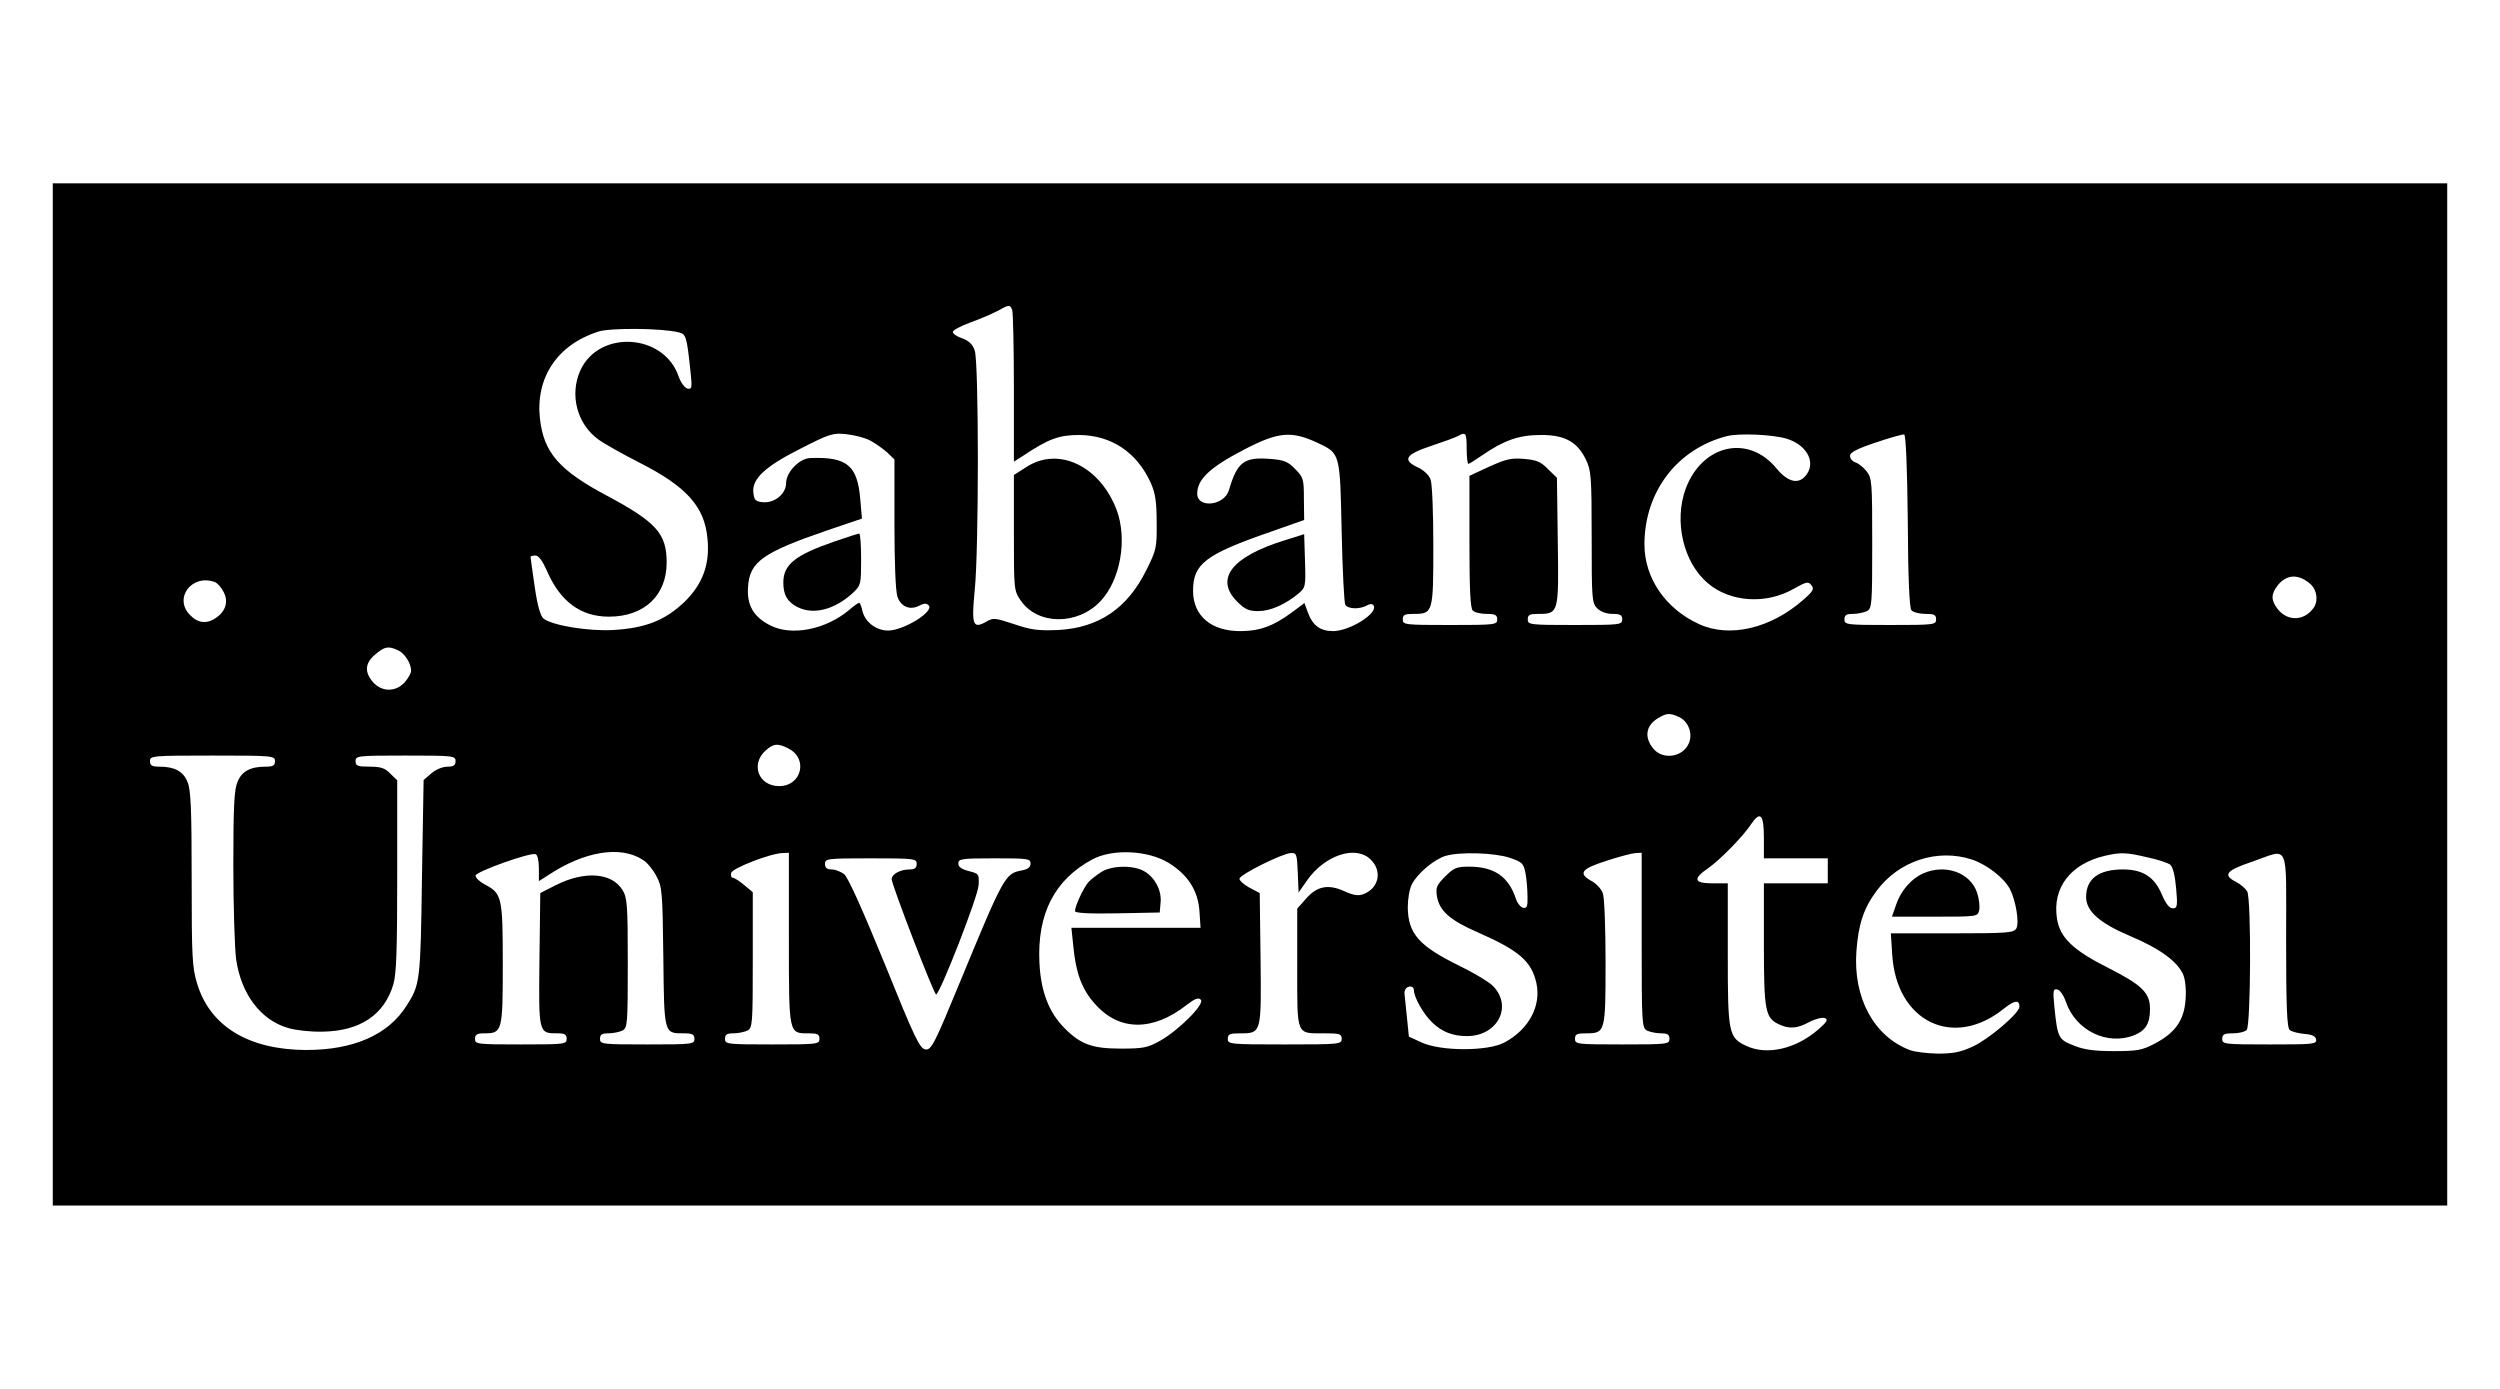 <?xml version="1.0" standalone="no"?>
<!DOCTYPE svg PUBLIC "-//W3C//DTD SVG 20010904//EN"
 "http://www.w3.org/TR/2001/REC-SVG-20010904/DTD/svg10.dtd">
<svg version="1.0" xmlns="http://www.w3.org/2000/svg"
 width="900pt" height="500pt" viewBox="0 0 900 500"
 preserveAspectRatio="xMidYMid meet">

<g transform="translate(0,500) scale(0.1,-0.1)"
fill="#000000" stroke="none">
<path d="M190 2500 l0 -1840 4310 0 4310 0 0 1840 0 1840 -4310 0 -4310 0 0
-1840z m3454 1384 c3 -9 6 -135 6 -281 l0 -265 33 21 c93 62 130 75 202 75
116 -1 208 -62 258 -173 16 -36 21 -67 21 -142 1 -90 -1 -99 -37 -171 -68
-138 -171 -208 -317 -216 -72 -3 -97 0 -159 21 -70 23 -75 24 -102 8 -47 -26
-52 -10 -40 115 15 143 15 821 0 862 -7 22 -21 35 -45 44 -19 6 -34 17 -34 23
0 6 28 21 63 34 34 12 78 31 97 41 43 24 46 24 54 4z m-1203 -80 c29 -6 31
-12 45 -143 6 -57 5 -63 -11 -60 -10 3 -24 21 -32 44 -53 155 -287 169 -354
21 -39 -87 -12 -192 65 -248 22 -16 90 -54 149 -84 169 -86 234 -158 244 -274
9 -91 -17 -162 -82 -226 -70 -67 -140 -95 -257 -102 -89 -5 -219 16 -251 41
-11 8 -22 46 -32 114 -8 57 -15 105 -15 108 0 3 8 5 18 5 11 0 25 -19 40 -53
48 -112 122 -167 224 -167 127 0 208 76 208 195 0 104 -37 145 -214 240 -172
91 -228 155 -242 276 -17 148 61 267 209 315 41 14 225 13 288 -2z m690 -389
c19 -10 46 -29 62 -43 l27 -26 0 -231 c0 -143 4 -244 11 -264 13 -36 46 -49
79 -31 16 8 25 9 33 1 22 -22 -90 -91 -146 -91 -43 0 -83 31 -92 70 -4 17 -9
30 -12 30 -3 0 -19 -11 -35 -25 -85 -72 -209 -96 -286 -56 -60 31 -84 73 -79
139 6 90 53 123 286 203 l124 42 -6 69 c-10 123 -48 154 -180 149 -39 -1 -87
-51 -87 -90 0 -39 -42 -73 -84 -69 -27 3 -31 8 -34 35 -5 50 43 94 172 159
102 52 115 56 162 51 29 -3 67 -13 85 -22z m1614 -10 c80 -38 79 -36 85 -320
3 -137 9 -256 13 -262 10 -16 51 -17 77 -3 13 7 21 7 25 0 17 -27 -84 -91
-145 -92 -47 0 -74 19 -92 68 l-12 33 -47 -35 c-66 -48 -112 -65 -179 -66
-108 -2 -175 54 -175 145 0 97 44 131 278 212 l122 43 -1 76 c0 72 -2 78 -32
108 -26 27 -40 32 -90 36 -94 7 -118 -11 -148 -113 -17 -56 -114 -66 -114 -12
0 51 45 94 166 157 126 66 173 70 269 25z m535 -20 c0 -30 3 -55 6 -55 3 0 25
14 50 31 78 54 133 73 209 73 87 1 133 -24 164 -88 19 -39 21 -60 21 -279 0
-224 1 -238 20 -257 12 -12 33 -20 55 -20 28 0 35 -4 35 -20 0 -19 -7 -20
-170 -20 -163 0 -170 1 -170 20 0 17 7 20 39 20 72 0 73 3 69 261 l-3 229 -32
31 c-26 27 -41 33 -86 37 -47 4 -66 -1 -126 -28 l-71 -33 0 -236 c0 -171 3
-240 12 -249 7 -7 29 -12 50 -12 31 0 38 -4 38 -20 0 -19 -7 -20 -170 -20
-163 0 -170 1 -170 20 0 17 7 20 39 20 70 0 71 4 71 245 0 118 -4 225 -10 239
-5 15 -25 34 -45 43 -58 27 -46 47 48 78 45 15 89 31 97 36 27 15 30 10 30
-46z m1151 36 c70 -21 105 -80 75 -126 -27 -41 -67 -34 -111 19 -101 123 -266
86 -326 -72 -44 -118 -9 -269 81 -343 80 -67 207 -75 305 -20 48 27 55 29 66
14 11 -13 7 -21 -31 -54 -117 -102 -264 -136 -373 -86 -121 55 -197 166 -197
287 0 190 118 344 297 390 44 11 162 6 214 -9z m437 -296 c1 -207 6 -313 13
-322 6 -7 29 -13 50 -13 32 0 39 -3 39 -20 0 -19 -7 -20 -165 -20 -158 0 -165
1 -165 20 0 16 7 20 31 20 17 0 39 5 50 10 18 10 19 24 19 244 0 219 -1 235
-20 259 -11 14 -29 29 -40 32 -11 4 -20 14 -20 24 0 12 24 25 93 48 50 17 97
30 102 29 6 -2 11 -116 13 -311z m1450 -228 c24 -22 29 -63 9 -88 -34 -45 -92
-46 -127 -2 -25 32 -25 54 0 86 32 40 75 42 118 4z m-7543 7 c8 -4 22 -19 30
-35 18 -34 8 -69 -27 -93 -32 -23 -65 -20 -93 9 -62 61 6 151 90 119z m658
-245 c24 -11 47 -47 47 -74 0 -8 -10 -26 -22 -40 -32 -37 -83 -37 -115 -1 -32
37 -29 69 8 100 34 29 47 31 82 15z m4611 -240 c33 -15 50 -57 37 -92 -20 -53
-95 -65 -130 -21 -34 43 -25 86 24 112 26 15 38 15 69 1z m-3205 -114 c71 -36
47 -135 -34 -135 -74 0 -104 78 -49 128 29 26 45 27 83 7z m-1849 -45 c0 -16
-7 -20 -34 -20 -55 0 -86 -17 -101 -55 -12 -27 -15 -90 -15 -302 0 -147 5
-299 10 -336 18 -126 89 -220 188 -248 26 -8 81 -14 123 -13 135 2 222 60 255
170 11 37 14 123 14 391 l0 344 -25 24 c-19 20 -34 25 -75 25 -43 0 -50 3 -50
20 0 19 7 20 180 20 173 0 180 -1 180 -20 0 -15 -7 -20 -29 -20 -17 0 -42 -10
-58 -24 l-28 -24 -6 -354 c-5 -371 -7 -383 -55 -458 -66 -105 -190 -160 -362
-160 -206 1 -345 84 -392 238 -18 58 -20 93 -20 378 0 252 -3 322 -15 349 -15
38 -46 55 -101 55 -27 0 -34 4 -34 20 0 19 7 20 225 20 218 0 225 -1 225 -20z
m5360 -275 l0 -75 115 0 115 0 0 -45 0 -45 -115 0 -115 0 0 -220 c0 -240 5
-265 55 -288 37 -17 65 -15 109 9 21 11 46 17 55 14 13 -5 9 -13 -23 -41 -82
-71 -185 -94 -260 -59 -63 30 -66 45 -66 329 l0 256 -55 0 c-67 0 -72 16 -15
55 43 30 126 115 154 158 33 49 46 35 46 -48z m-4035 -81 c15 -9 36 -35 48
-58 21 -39 22 -56 25 -291 3 -279 2 -275 74 -275 31 0 38 -4 38 -20 0 -19 -7
-20 -170 -20 -163 0 -170 1 -170 20 0 16 7 20 31 20 17 0 39 5 50 10 18 10 19
24 19 243 0 211 -2 235 -19 263 -38 62 -135 70 -239 18 l-57 -29 -3 -240 c-3
-267 -3 -265 65 -265 26 0 33 -4 33 -20 0 -19 -7 -20 -165 -20 -158 0 -165 1
-165 20 0 16 7 20 34 20 64 0 66 7 66 248 0 242 -3 255 -63 287 -21 11 -36 26
-35 33 3 15 197 84 216 77 7 -2 12 -23 12 -51 l0 -46 33 21 c131 87 262 108
342 55z m1893 -11 c68 -42 105 -99 110 -173 l4 -60 -232 0 -233 0 7 -67 c9
-96 31 -155 77 -206 87 -100 209 -101 332 -4 29 22 41 27 50 18 15 -15 -78
-109 -147 -148 -45 -25 -61 -28 -141 -28 -102 0 -145 15 -203 74 -56 56 -85
132 -90 234 -9 178 55 301 192 374 73 38 200 32 274 -14z m-1368 -272 c0 -347
-1 -341 71 -341 32 0 39 -3 39 -20 0 -19 -7 -20 -170 -20 -163 0 -170 1 -170
20 0 16 7 20 31 20 17 0 39 5 50 10 18 10 19 24 19 254 l0 244 -31 26 c-17 14
-35 26 -41 26 -5 0 -8 7 -6 17 3 17 141 71 186 72 l22 1 0 -309z m1832 237 l3
-71 30 43 c64 92 177 129 230 75 42 -41 29 -103 -27 -124 -19 -7 -36 -4 -69
11 -58 26 -98 18 -138 -28 l-31 -35 0 -214 c0 -247 -5 -235 99 -235 54 0 61
-2 61 -20 0 -19 -7 -20 -205 -20 -198 0 -205 1 -205 20 0 17 7 20 44 20 77 0
77 -1 74 268 l-3 237 -38 20 c-20 11 -36 26 -35 32 4 16 155 91 185 92 21 1
22 -4 25 -71z m763 54 c46 -16 50 -20 57 -57 4 -22 7 -59 7 -83 1 -35 -2 -43
-16 -40 -9 2 -21 17 -26 33 -26 79 -78 115 -168 115 -45 0 -55 -4 -86 -35 -31
-31 -35 -40 -30 -72 9 -52 47 -86 146 -129 150 -66 194 -104 212 -183 18 -82
-27 -167 -115 -214 -59 -32 -229 -32 -298 0 l-46 21 -7 69 c-4 37 -8 77 -9 88
0 11 6 21 17 23 10 2 17 -3 17 -13 0 -25 35 -87 67 -117 35 -33 73 -48 124
-48 112 0 167 110 91 183 -15 14 -70 47 -122 72 -142 70 -181 114 -182 209 0
29 6 66 15 83 20 39 82 91 122 102 51 15 176 11 230 -7z m475 -297 c0 -300 1
-315 19 -325 11 -5 33 -10 50 -10 24 0 31 -4 31 -20 0 -19 -7 -20 -170 -20
-163 0 -170 1 -170 20 0 17 7 20 39 20 70 0 71 3 71 255 0 124 -4 235 -10 250
-5 14 -23 34 -40 43 -50 28 -38 44 53 73 45 15 92 27 105 28 l22 1 0 -315z
m1819 299 c38 -8 75 -20 84 -27 9 -8 17 -38 21 -84 6 -66 4 -73 -12 -73 -12 0
-25 16 -39 49 -27 64 -68 91 -141 91 -87 0 -132 -34 -132 -99 0 -51 48 -94
159 -141 107 -45 171 -92 191 -140 7 -17 11 -54 8 -89 -5 -74 -38 -120 -111
-158 -46 -24 -63 -27 -147 -27 -70 0 -108 5 -144 20 -55 21 -59 28 -70 137 -6
61 -5 68 10 65 10 -2 23 -21 31 -44 35 -104 150 -160 248 -120 40 17 55 42 55
94 0 58 -29 86 -149 147 -128 64 -176 110 -186 179 -17 110 49 196 172 225 56
13 77 13 152 -5z m501 -298 c0 -240 3 -316 13 -324 7 -6 30 -12 52 -14 28 -2
41 -8 43 -20 3 -17 -10 -18 -167 -18 -164 0 -171 1 -171 20 0 16 7 20 38 20
21 0 43 5 50 12 15 15 17 470 2 499 -6 10 -24 26 -40 34 -49 25 -37 41 58 73
136 47 122 80 122 -282z m-1129 289 c54 -19 114 -66 135 -106 21 -42 34 -120
23 -141 -9 -16 -29 -18 -231 -18 l-221 0 5 -77 c15 -241 220 -341 402 -194 38
30 56 33 56 7 0 -23 -109 -116 -167 -143 -45 -21 -72 -26 -127 -26 -39 1 -84
6 -101 13 -129 49 -204 188 -192 355 7 97 26 155 72 217 80 109 221 155 346
113z m-3801 -15 c0 -15 -7 -20 -26 -20 -33 0 -64 -17 -64 -35 0 -20 152 -415
160 -415 13 0 152 355 153 394 2 39 1 41 -35 50 -27 7 -38 15 -38 28 0 16 11
18 130 18 121 0 130 -1 130 -19 0 -13 -10 -21 -34 -25 -57 -11 -64 -23 -217
-394 -96 -233 -106 -252 -127 -250 -21 3 -38 38 -147 308 -78 191 -132 312
-146 323 -12 9 -32 17 -45 17 -17 0 -24 6 -24 20 0 19 7 20 165 20 158 0 165
-1 165 -20z"/>
<path d="M3697 3320 l-47 -30 0 -207 c0 -204 0 -209 24 -244 61 -90 205 -91
288 -3 72 77 97 223 58 328 -60 158 -208 229 -323 156z"/>
<path d="M3005 3051 c-142 -49 -185 -83 -185 -148 0 -45 14 -69 50 -88 58 -30
136 -10 203 53 26 25 27 30 27 119 0 51 -3 93 -7 92 -5 0 -44 -13 -88 -28z"/>
<path d="M4625 3055 c-191 -59 -253 -139 -171 -221 28 -28 42 -34 75 -34 44 0
96 23 144 62 27 23 28 25 25 119 l-3 96 -70 -22z"/>
<path d="M3965 1861 c-16 -10 -38 -27 -47 -37 -18 -21 -48 -86 -48 -104 0 -7
50 -10 153 -8 l152 3 3 35 c5 43 -20 91 -58 113 -38 23 -117 22 -155 -2z"/>
<path d="M6924 1856 c-43 -19 -81 -62 -98 -113 l-15 -43 154 0 c152 0 155 0
160 23 3 12 0 40 -7 62 -24 73 -113 106 -194 71z"/>
</g>
</svg>
